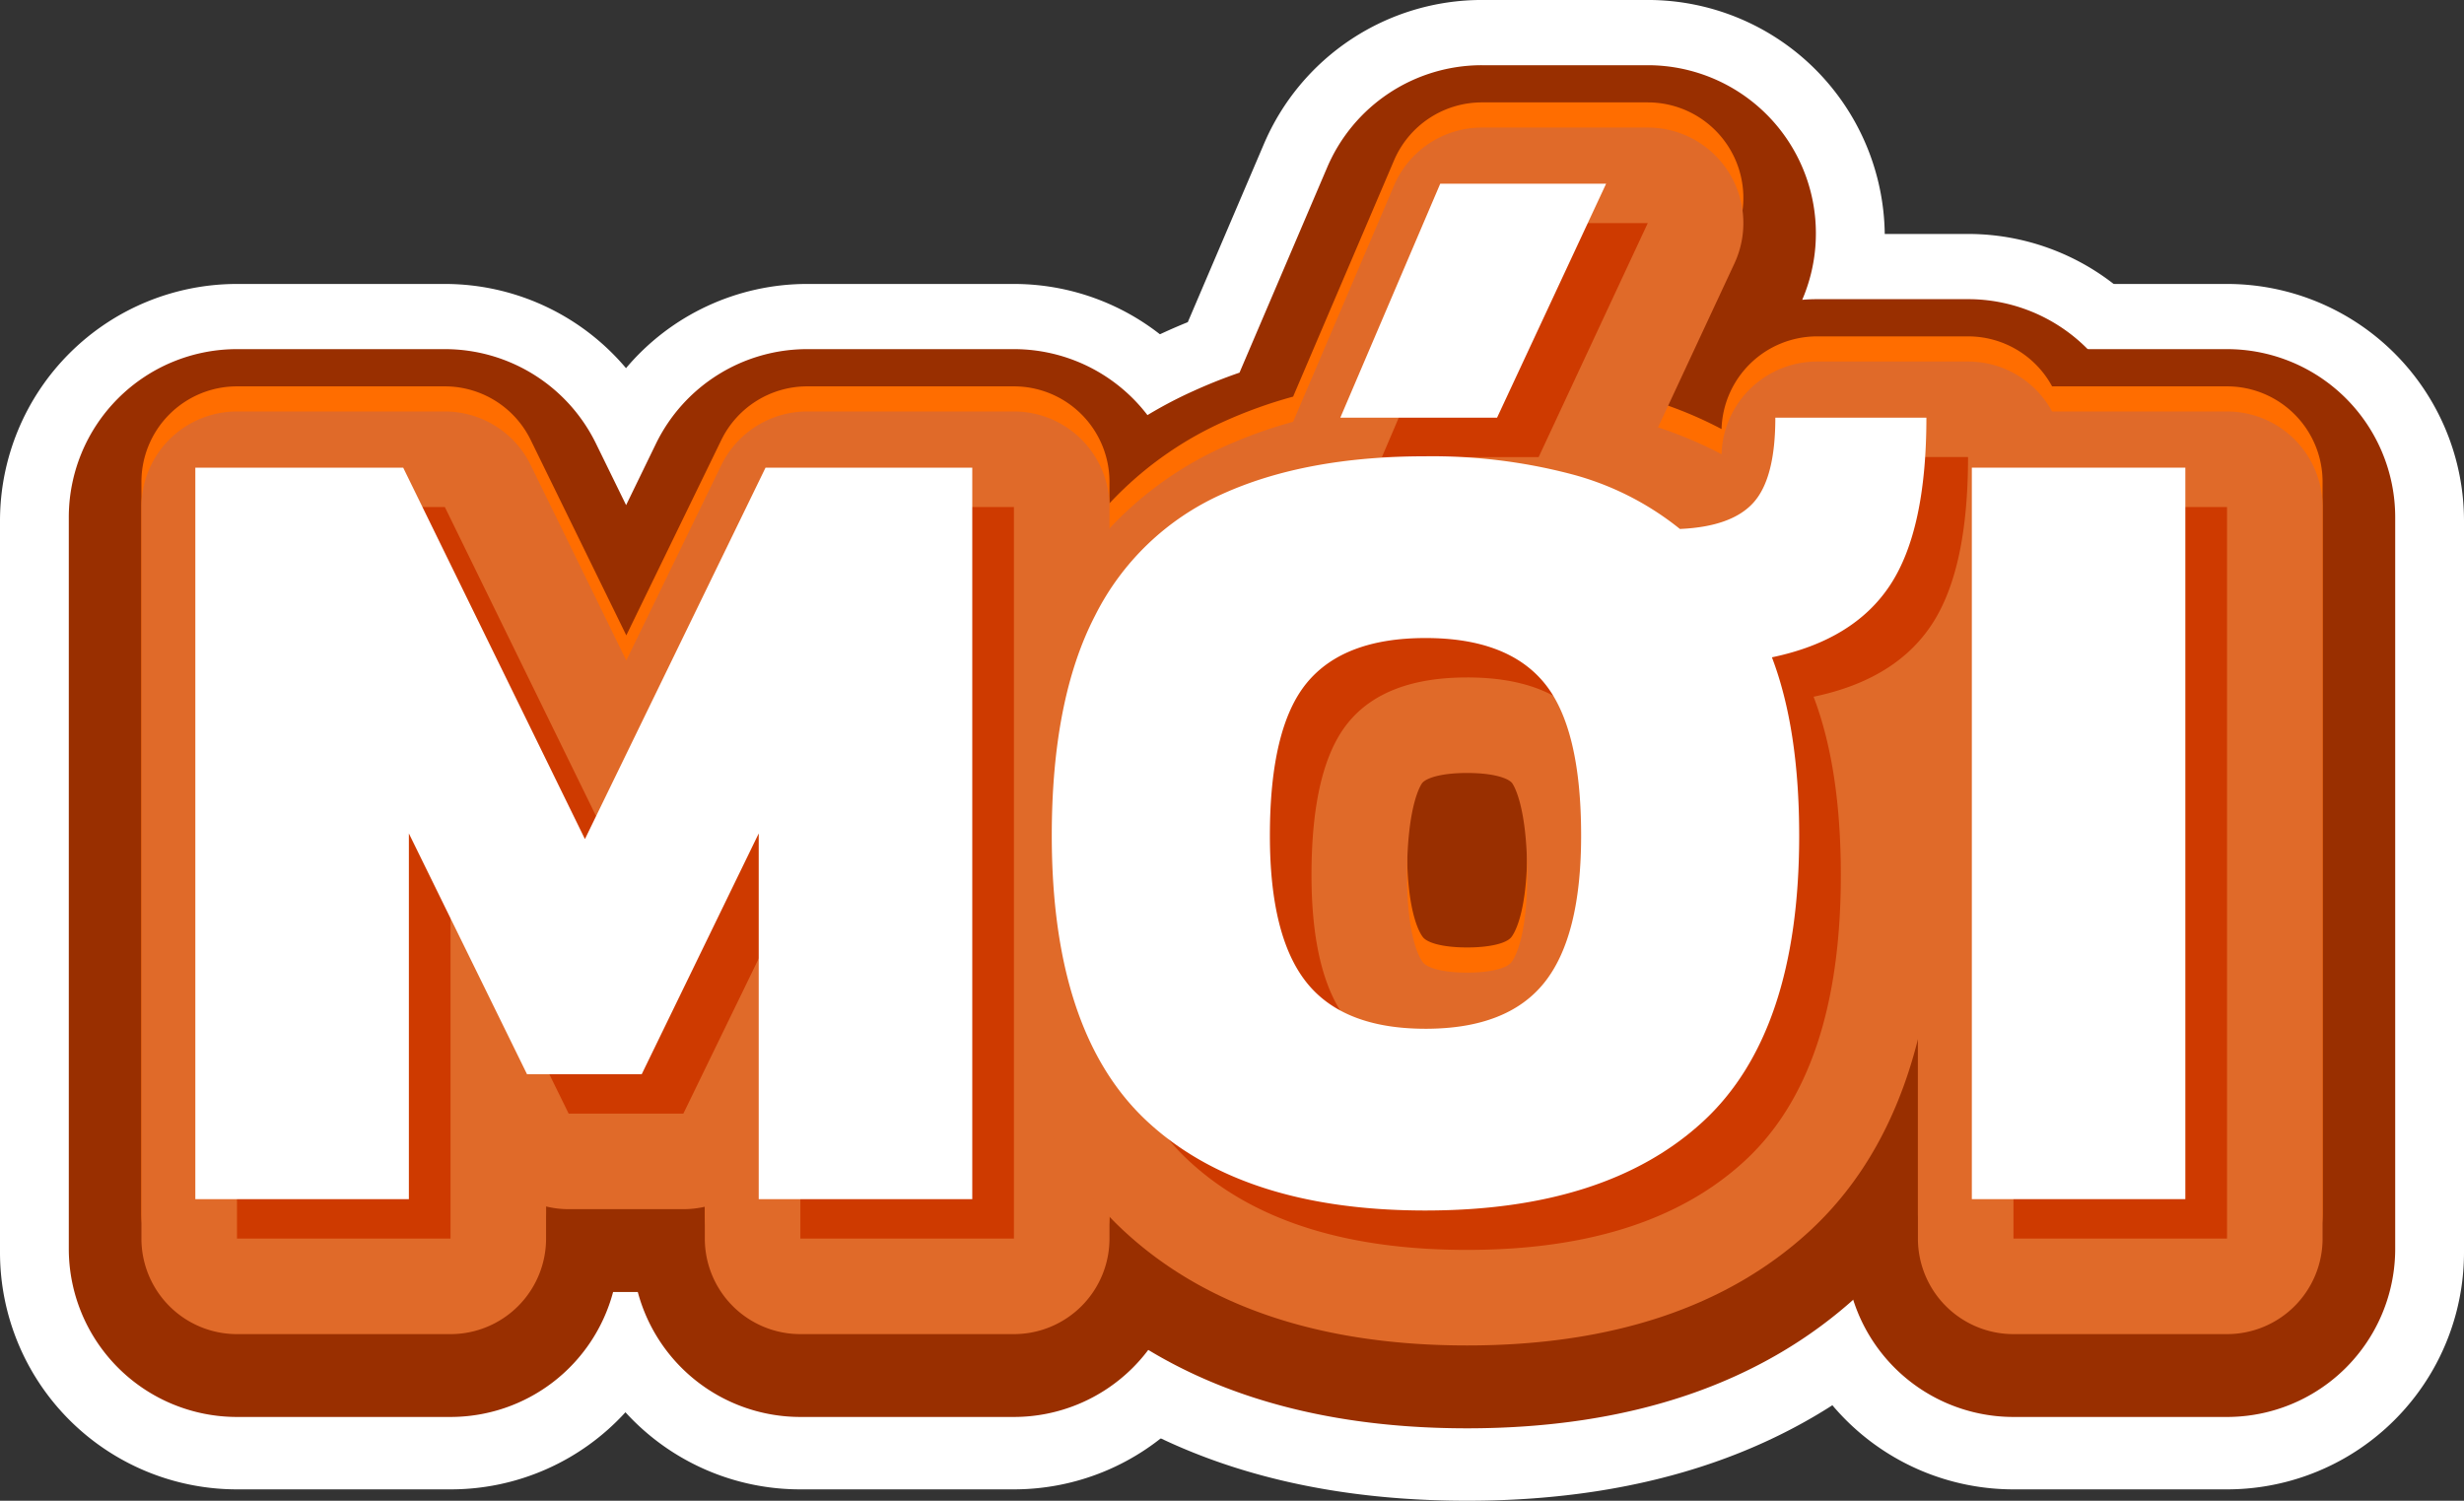 <svg xmlns="http://www.w3.org/2000/svg" width="322.331" height="196.328" viewBox="0 0 322.331 196.328">
  <rect x="0" y="0" width="322.331" height="196.328" fill="#333333" stroke="none"/>
  <g id="Group_34939" data-name="Group 34939" transform="translate(-276.921 -384.869)">
    <g id="Group_34666" data-name="Group 34666">
      <path id="Path_20905" data-name="Path 20905" d="M307.921,548.711V453.017h27.192l23.775,48.59,23.626-48.59h27.044v95.694H381.622V500.864l-15.305,31.5H351.31l-15.454-31.5v47.847Z" fill="#fff"/>
      <path id="Path_20905_-_Outline" data-name="Path 20905 - Outline" d="M409.558,579.711H381.622a30.922,30.922,0,0,1-22.883-10.086,30.922,30.922,0,0,1-22.883,10.086H307.921a31,31,0,0,1-31-31V453.017a31,31,0,0,1,31-31h27.192a31,31,0,0,1,23.7,11.016,31,31,0,0,1,23.7-11.016h27.044a31,31,0,0,1,31,31v95.694A31,31,0,0,1,409.558,579.711Z" fill="#fff"/>
      <path id="Path_20906" data-name="Path 20906" d="M468.844,550.2q-23.775,0-36.331-11.59t-12.555-37.446q0-17.831,5.646-28.752a34.19,34.19,0,0,1,16.568-15.9q10.922-4.977,26.672-4.978a71.659,71.659,0,0,1,18.946,2.3,38.021,38.021,0,0,1,14.339,7.206q6.832-.3,9.659-3.492t2.823-11.07h19.762q0,14.711-4.754,21.918t-15.454,9.435q3.566,9.361,3.567,23.329,0,25.854-12.631,37.446T468.844,550.2Zm0-23.775q10.7,0,15.528-6.018t4.83-19.243q0-14.115-4.83-19.986t-15.528-5.869q-10.7,0-15.528,5.869t-4.829,19.986q0,13.227,4.829,19.243T468.844,526.422ZM457.7,446.479l13.076-30.61h21.7L478.2,446.479Z" fill="#fff"/>
      <path id="Path_20906_-_Outline" data-name="Path 20906 - Outline" d="M468.844,581.2c-23.818,0-43.116-6.665-57.357-19.811-14.948-13.8-22.529-34.06-22.529-60.225,0-17.079,2.981-31.143,9.112-43A65.508,65.508,0,0,1,429.311,428.3q1.475-.672,2.993-1.286l9.964-23.326a31,31,0,0,1,28.508-18.822h21.7a31,31,0,0,1,31,30.61h10.9a31,31,0,0,1,31,31c0,16.16-3.231,28.913-9.877,38.988a50.231,50.231,0,0,1-6.961,8.39q.2,3.549.2,7.3c0,26.2-7.627,46.479-22.669,60.285C511.776,574.553,492.527,581.2,468.844,581.2Z" fill="#fff"/>
      <path id="Path_20907" data-name="Path 20907" d="M540.316,548.711V453.017h27.936v95.694Z" fill="#fff"/>
      <path id="Path_20907_-_Outline" data-name="Path 20907 - Outline" d="M568.252,579.711H540.316a31,31,0,0,1-31-31V453.017a31,31,0,0,1,31-31h27.936a31,31,0,0,1,31,31v95.694A31,31,0,0,1,568.252,579.711Z" fill="#fff"/>
    </g>
    <g id="Group_34667" data-name="Group 34667">
      <path id="Path_20908" data-name="Path 20908" d="M307.921,548.238V452.544h27.192l23.775,48.59,23.626-48.59h27.044v95.694H381.622V500.391l-15.305,31.5H351.31l-15.454-31.5v47.847Z" fill="#992f00"/>
      <path id="Path_20908_-_Outline" data-name="Path 20908 - Outline" d="M409.558,570.238H381.622a22.009,22.009,0,0,1-21.266-16.345h-3.233a22.009,22.009,0,0,1-21.266,16.345H307.921a22,22,0,0,1-22-22V452.544a22,22,0,0,1,22-22h27.192a22,22,0,0,1,19.761,12.331l3.952,8.076,3.9-8.027a22,22,0,0,1,19.785-12.38h27.044a22,22,0,0,1,22,22v95.694A22,22,0,0,1,409.558,570.238Z" fill="#992f00"/>
      <path id="Path_20909" data-name="Path 20909" d="M468.844,549.724q-23.775,0-36.331-11.591t-12.555-37.445q0-17.83,5.646-28.753a34.192,34.192,0,0,1,16.568-15.9q10.922-4.977,26.672-4.978a71.7,71.7,0,0,1,18.946,2.3,38.037,38.037,0,0,1,14.339,7.207q6.832-.3,9.659-3.492t2.823-11.07h19.762q0,14.71-4.754,21.918t-15.454,9.435q3.566,9.361,3.567,23.329,0,25.854-12.631,37.445T468.844,549.724Zm0-23.775q10.7,0,15.528-6.018t4.83-19.243q0-14.116-4.83-19.986t-15.528-5.869q-10.7,0-15.528,5.869t-4.829,19.986q0,13.227,4.829,19.243T468.844,525.949ZM457.7,446.006l13.076-30.611h21.7L478.2,446.006Z" fill="#992f00"/>
      <path id="Path_20909_-_Outline" data-name="Path 20909 - Outline" d="M468.844,571.724c-21.484,0-38.729-5.863-51.254-17.426-13.026-12.021-19.632-30.059-19.632-53.61,0-15.6,2.651-28.316,8.105-38.86a55.844,55.844,0,0,1,26.981-25.809q2.909-1.325,6.024-2.4l11.476-26.866A22,22,0,0,1,470.776,393.4h21.7A22,22,0,0,1,512.68,424.09q.954-.083,1.931-.084h19.762a22,22,0,0,1,22,22c0,14.342-2.744,25.474-8.39,34.032a41.262,41.262,0,0,1-8.761,9.549q.512,5.271.51,11.1c0,23.572-6.647,41.624-19.756,53.654C507.406,565.876,490.2,571.724,468.844,571.724Z" fill="#992f00"/>
      <path id="Path_20910" data-name="Path 20910" d="M540.316,548.238V452.544h27.936v95.694Z" fill="#992f00"/>
      <path id="Path_20910_-_Outline" data-name="Path 20910 - Outline" d="M568.252,570.238H540.316a22,22,0,0,1-22-22V452.544a22,22,0,0,1,22-22h27.936a22,22,0,0,1,22,22v95.694A22,22,0,0,1,568.252,570.238Z" fill="#992f00"/>
    </g>
    <g id="Group_34668" data-name="Group 34668">
      <path id="Path_20911" data-name="Path 20911" d="M307.921,543.607V447.913h27.192l23.775,48.59,23.626-48.59h27.044v95.694H381.622V495.76l-15.305,31.5H351.31l-15.454-31.5v47.847Z" fill="#ff6d00"/>
      <path id="Path_20911_-_Outline" data-name="Path 20911 - Outline" d="M409.558,556.107H381.622a12.5,12.5,0,0,1-12.5-12.5v-4.163a12.5,12.5,0,0,1-2.805.318H351.31a12.492,12.492,0,0,1-2.954-.354v4.2a12.5,12.5,0,0,1-12.5,12.5H307.921a12.5,12.5,0,0,1-12.5-12.5V447.913a12.5,12.5,0,0,1,12.5-12.5h27.192a12.5,12.5,0,0,1,11.228,7.006l12.512,25.571,12.42-25.543a12.5,12.5,0,0,1,11.242-7.034h27.044a12.5,12.5,0,0,1,12.5,12.5v95.694A12.5,12.5,0,0,1,409.558,556.107Zm-15.436-25h2.936V460.413h-6.723l-11.233,23.1a12.5,12.5,0,0,1,15.02,12.244Zm-73.7,0h2.935V495.76a12.5,12.5,0,0,1,15.29-12.185l-11.333-23.162h-6.892Zm35.7-22.413,2.671,5.445,2.621-5.394A12.5,12.5,0,0,1,358.9,509,12.836,12.836,0,0,1,356.124,508.694Z" fill="#ff6d00"/>
      <path id="Path_20912" data-name="Path 20912" d="M468.844,545.093q-23.775,0-36.331-11.59t-12.555-37.446q0-17.83,5.646-28.752a34.19,34.19,0,0,1,16.568-15.9q10.922-4.977,26.672-4.978a71.659,71.659,0,0,1,18.946,2.3,38.021,38.021,0,0,1,14.339,7.206q6.832-.3,9.659-3.492t2.823-11.07h19.762q0,14.711-4.754,21.918t-15.454,9.435q3.566,9.361,3.567,23.329,0,25.854-12.631,37.446T468.844,545.093Zm0-23.775q10.7,0,15.528-6.018t4.83-19.243q0-14.115-4.83-19.986T468.844,470.2q-10.7,0-15.528,5.869t-4.829,19.986q0,13.227,4.829,19.243T468.844,521.318ZM457.7,441.375l13.076-30.61h21.7L478.2,441.375Z" fill="#ff6d00"/>
      <path id="Path_20912_-_Outline" data-name="Path 20912 - Outline" d="M468.844,557.593c-19.019,0-34.095-5.015-44.809-14.9-11-10.152-16.577-25.841-16.577-46.631,0-14.05,2.3-25.333,7.044-34.5a46.557,46.557,0,0,1,22.484-21.53,61.024,61.024,0,0,1,9.1-3.277q.058-.145.12-.29l13.076-30.61a12.5,12.5,0,0,1,11.5-7.59h21.7a12.5,12.5,0,0,1,11.33,17.78l-9.995,21.445a53.012,53.012,0,0,1,8.31,3.509,12.5,12.5,0,0,1,12.494-12.124h19.762a12.5,12.5,0,0,1,12.5,12.5c0,12.424-2.231,21.844-6.82,28.8a32.031,32.031,0,0,1-11.011,10.265,96.1,96.1,0,0,1,1.19,15.615c0,20.8-5.612,36.5-16.679,46.655C502.79,552.587,487.748,557.593,468.844,557.593Zm-15.066-97.019a37.247,37.247,0,0,0-6.422,2.206,21.832,21.832,0,0,0-10.647,10.264c-2.822,5.454-4.251,13.2-4.251,23.013,0,13.526,2.871,23.035,8.533,28.26a29.392,29.392,0,0,0,12.677,6.539,26.947,26.947,0,0,1-10.1-7.735c-5.1-6.353-7.578-15.206-7.578-27.064,0-12.514,2.511-21.649,7.676-27.928A26.906,26.906,0,0,1,453.778,460.574Zm30.456.144a26.86,26.86,0,0,1,9.789,7.409c5.169,6.286,7.679,15.421,7.679,27.93,0,11.853-2.479,20.706-7.579,27.064a26.947,26.947,0,0,1-9.972,7.675,29.58,29.58,0,0,0,12.5-6.5c5.694-5.226,8.582-14.726,8.582-28.235,0-7.74-.925-14.092-2.748-18.88a12.5,12.5,0,0,1-.058-8.744,12.5,12.5,0,0,1-8.251-2.854,25.476,25.476,0,0,0-9.694-4.795ZM468.844,482.7c-3.541,0-5.377.706-5.874,1.31-.02.025-1.983,2.52-1.983,12.045,0,8.4,1.731,10.987,2.078,11.419.665.829,2.879,1.342,5.779,1.342s5.115-.514,5.779-1.342c.345-.43,2.079-3.017,2.079-11.419,0-9.522-1.966-12.023-1.986-12.047C474.222,483.409,472.384,482.7,468.844,482.7Z" fill="#ff6d00"/>
      <path id="Path_20913" data-name="Path 20913" d="M540.316,543.607V447.913h27.936v95.694Z" fill="#ff6d00"/>
      <path id="Path_20913_-_Outline" data-name="Path 20913 - Outline" d="M568.252,556.107H540.316a12.5,12.5,0,0,1-12.5-12.5V447.913a12.5,12.5,0,0,1,12.5-12.5h27.936a12.5,12.5,0,0,1,12.5,12.5v95.694A12.5,12.5,0,0,1,568.252,556.107Zm-15.436-25h2.936V460.413h-2.936Z" fill="#ff6d00"/>
    </g>
    <g id="Group_34669" data-name="Group 34669">
      <path id="Path_20914" data-name="Path 20914" d="M307.921,546.9V451.2h27.192l23.775,48.59,23.626-48.59h27.044V546.9H381.622V499.051l-15.305,31.5H351.31l-15.454-31.5V546.9Z" fill="#e06a29"/>
      <path id="Path_20914_-_Outline" data-name="Path 20914 - Outline" d="M409.558,559.4H381.622a12.5,12.5,0,0,1-12.5-12.5v-4.163a12.5,12.5,0,0,1-2.805.318H351.31a12.492,12.492,0,0,1-2.954-.354v4.2a12.5,12.5,0,0,1-12.5,12.5H307.921a12.5,12.5,0,0,1-12.5-12.5V451.2a12.5,12.5,0,0,1,12.5-12.5h27.192a12.5,12.5,0,0,1,11.228,7.006l12.512,25.571,12.42-25.543a12.5,12.5,0,0,1,11.242-7.034h27.044a12.5,12.5,0,0,1,12.5,12.5V546.9A12.5,12.5,0,0,1,409.558,559.4Zm-15.436-25h2.936V463.7h-6.723l-11.233,23.1a12.5,12.5,0,0,1,15.02,12.244Zm-73.7,0h2.935V499.051a12.5,12.5,0,0,1,15.29-12.185L327.313,463.7h-6.892Zm35.7-22.413,2.671,5.445,2.621-5.394a12.5,12.5,0,0,1-2.513.258A12.781,12.781,0,0,1,356.124,511.985Z" fill="#e06a29"/>
      <path id="Path_20915" data-name="Path 20915" d="M468.844,548.384q-23.775,0-36.331-11.59t-12.555-37.446q0-17.83,5.646-28.752a34.19,34.19,0,0,1,16.568-15.9q10.922-4.977,26.672-4.978a71.658,71.658,0,0,1,18.946,2.3,38.035,38.035,0,0,1,14.339,7.206q6.832-.3,9.659-3.492t2.823-11.07h19.762q0,14.711-4.754,21.918t-15.454,9.435q3.566,9.361,3.567,23.329,0,25.854-12.631,37.446T468.844,548.384Zm0-23.775q10.7,0,15.528-6.018t4.83-19.243q0-14.115-4.83-19.986t-15.528-5.869q-10.7,0-15.528,5.869t-4.829,19.986q0,13.227,4.829,19.243T468.844,524.609ZM457.7,444.666l13.076-30.61h21.7L478.2,444.666Z" fill="#e06a29"/>
      <path id="Path_20915_-_Outline" data-name="Path 20915 - Outline" d="M468.844,560.884c-19.019,0-34.095-5.015-44.809-14.9-11-10.152-16.577-25.841-16.577-46.631,0-14.05,2.3-25.333,7.044-34.5a46.557,46.557,0,0,1,22.484-21.53,61.024,61.024,0,0,1,9.1-3.277q.058-.145.12-.29l13.076-30.61a12.5,12.5,0,0,1,11.5-7.59h21.7a12.5,12.5,0,0,1,11.33,17.78l-9.995,21.445a53.055,53.055,0,0,1,8.31,3.509,12.5,12.5,0,0,1,12.494-12.125h19.762a12.5,12.5,0,0,1,12.5,12.5c0,12.424-2.231,21.844-6.82,28.8a32.02,32.02,0,0,1-11.011,10.266,96.129,96.129,0,0,1,1.189,15.615c0,20.8-5.612,36.5-16.679,46.655C502.79,555.878,487.749,560.884,468.844,560.884Zm-15.064-97.02a37.262,37.262,0,0,0-6.424,2.206,21.832,21.832,0,0,0-10.647,10.264c-2.822,5.454-4.251,13.2-4.251,23.013,0,13.526,2.871,23.035,8.533,28.26a29.391,29.391,0,0,0,12.677,6.539,26.946,26.946,0,0,1-10.1-7.735c-5.1-6.353-7.578-15.206-7.578-27.064,0-12.512,2.51-21.647,7.675-27.926A26.916,26.916,0,0,1,453.78,463.864Zm30.453.144a26.867,26.867,0,0,1,9.79,7.408c5.17,6.29,7.68,15.423,7.68,27.931,0,11.853-2.479,20.706-7.579,27.064a26.946,26.946,0,0,1-9.971,7.675,29.578,29.578,0,0,0,12.5-6.5c5.694-5.226,8.582-14.726,8.582-28.235,0-7.739-.925-14.092-2.748-18.88a12.5,12.5,0,0,1-.058-8.744,12.5,12.5,0,0,1-8.251-2.854,25.494,25.494,0,0,0-9.7-4.8Zm-15.388,21.984c-3.54,0-5.378.706-5.875,1.311-.018.022-1.982,2.519-1.982,12.044,0,8.4,1.731,10.987,2.078,11.419.665.829,2.879,1.342,5.779,1.342s5.115-.514,5.779-1.342c.345-.43,2.079-3.017,2.079-11.419,0-9.522-1.967-12.025-1.987-12.049C474.223,486.7,472.384,485.993,468.844,485.993Z" fill="#e06a29"/>
      <path id="Path_20916" data-name="Path 20916" d="M540.316,546.9V451.2h27.936V546.9Z" fill="#e06a29"/>
      <path id="Path_20916_-_Outline" data-name="Path 20916 - Outline" d="M568.252,559.4H540.316a12.5,12.5,0,0,1-12.5-12.5V451.2a12.5,12.5,0,0,1,12.5-12.5h27.936a12.5,12.5,0,0,1,12.5,12.5V546.9A12.5,12.5,0,0,1,568.252,559.4Zm-15.436-25h2.936V463.7h-2.936Z" fill="#e06a29"/>
    </g>
    <g id="Group_34670" data-name="Group 34670">
      <path id="Path_20917" data-name="Path 20917" d="M307.921,546.9V451.2h27.192l23.775,48.59,23.626-48.59h27.044V546.9H381.622V499.051l-15.305,31.5H351.31l-15.454-31.5V546.9Z" fill="#ce3a00"/>
      <path id="Path_20918" data-name="Path 20918" d="M468.844,548.384q-23.775,0-36.331-11.59t-12.555-37.446q0-17.83,5.646-28.752a34.19,34.19,0,0,1,16.568-15.9q10.922-4.977,26.672-4.978a71.658,71.658,0,0,1,18.946,2.3,38.035,38.035,0,0,1,14.339,7.206q6.832-.3,9.659-3.492t2.823-11.07h19.762q0,14.711-4.754,21.918t-15.454,9.435q3.566,9.361,3.567,23.329,0,25.854-12.631,37.446T468.844,548.384Zm0-23.775q10.7,0,15.528-6.018t4.83-19.243q0-14.115-4.83-19.986t-15.528-5.869q-10.7,0-15.528,5.869t-4.829,19.986q0,13.227,4.829,19.243T468.844,524.609ZM457.7,444.666l13.076-30.61h21.7L478.2,444.666Z" fill="#ce3a00"/>
      <path id="Path_20919" data-name="Path 20919" d="M540.316,546.9V451.2h27.936V546.9Z" fill="#ce3a00"/>
    </g>
    <g id="Group_34671" data-name="Group 34671">
      <path id="Path_20920" data-name="Path 20920" d="M302.473,541.743V446.049h27.192l23.775,48.59,23.626-48.59H404.11v95.694H376.174V493.9l-15.305,31.5H345.862l-15.454-31.5v47.847Z" fill="#fff"/>
      <path id="Path_20921" data-name="Path 20921" d="M463.4,543.229q-23.775,0-36.331-11.591T414.51,494.193q0-17.83,5.646-28.753a34.192,34.192,0,0,1,16.568-15.9q10.922-4.977,26.672-4.978a71.7,71.7,0,0,1,18.946,2.3,38.037,38.037,0,0,1,14.339,7.207q6.832-.3,9.659-3.492t2.823-11.07h19.762q0,14.711-4.754,21.918t-15.454,9.435q3.565,9.361,3.567,23.329,0,25.854-12.631,37.445T463.4,543.229Zm0-23.775q10.7,0,15.528-6.018t4.83-19.243q0-14.116-4.83-19.986T463.4,468.338q-10.7,0-15.528,5.869t-4.829,19.986q0,13.227,4.829,19.243T463.4,519.454Zm-11.144-79.943L465.328,408.9h21.7l-14.266,30.611Z" fill="#fff"/>
      <path id="Path_20922" data-name="Path 20922" d="M534.869,541.743V446.049H562.8v95.694Z" fill="#fff"/>
    </g>
  </g>
</svg>
